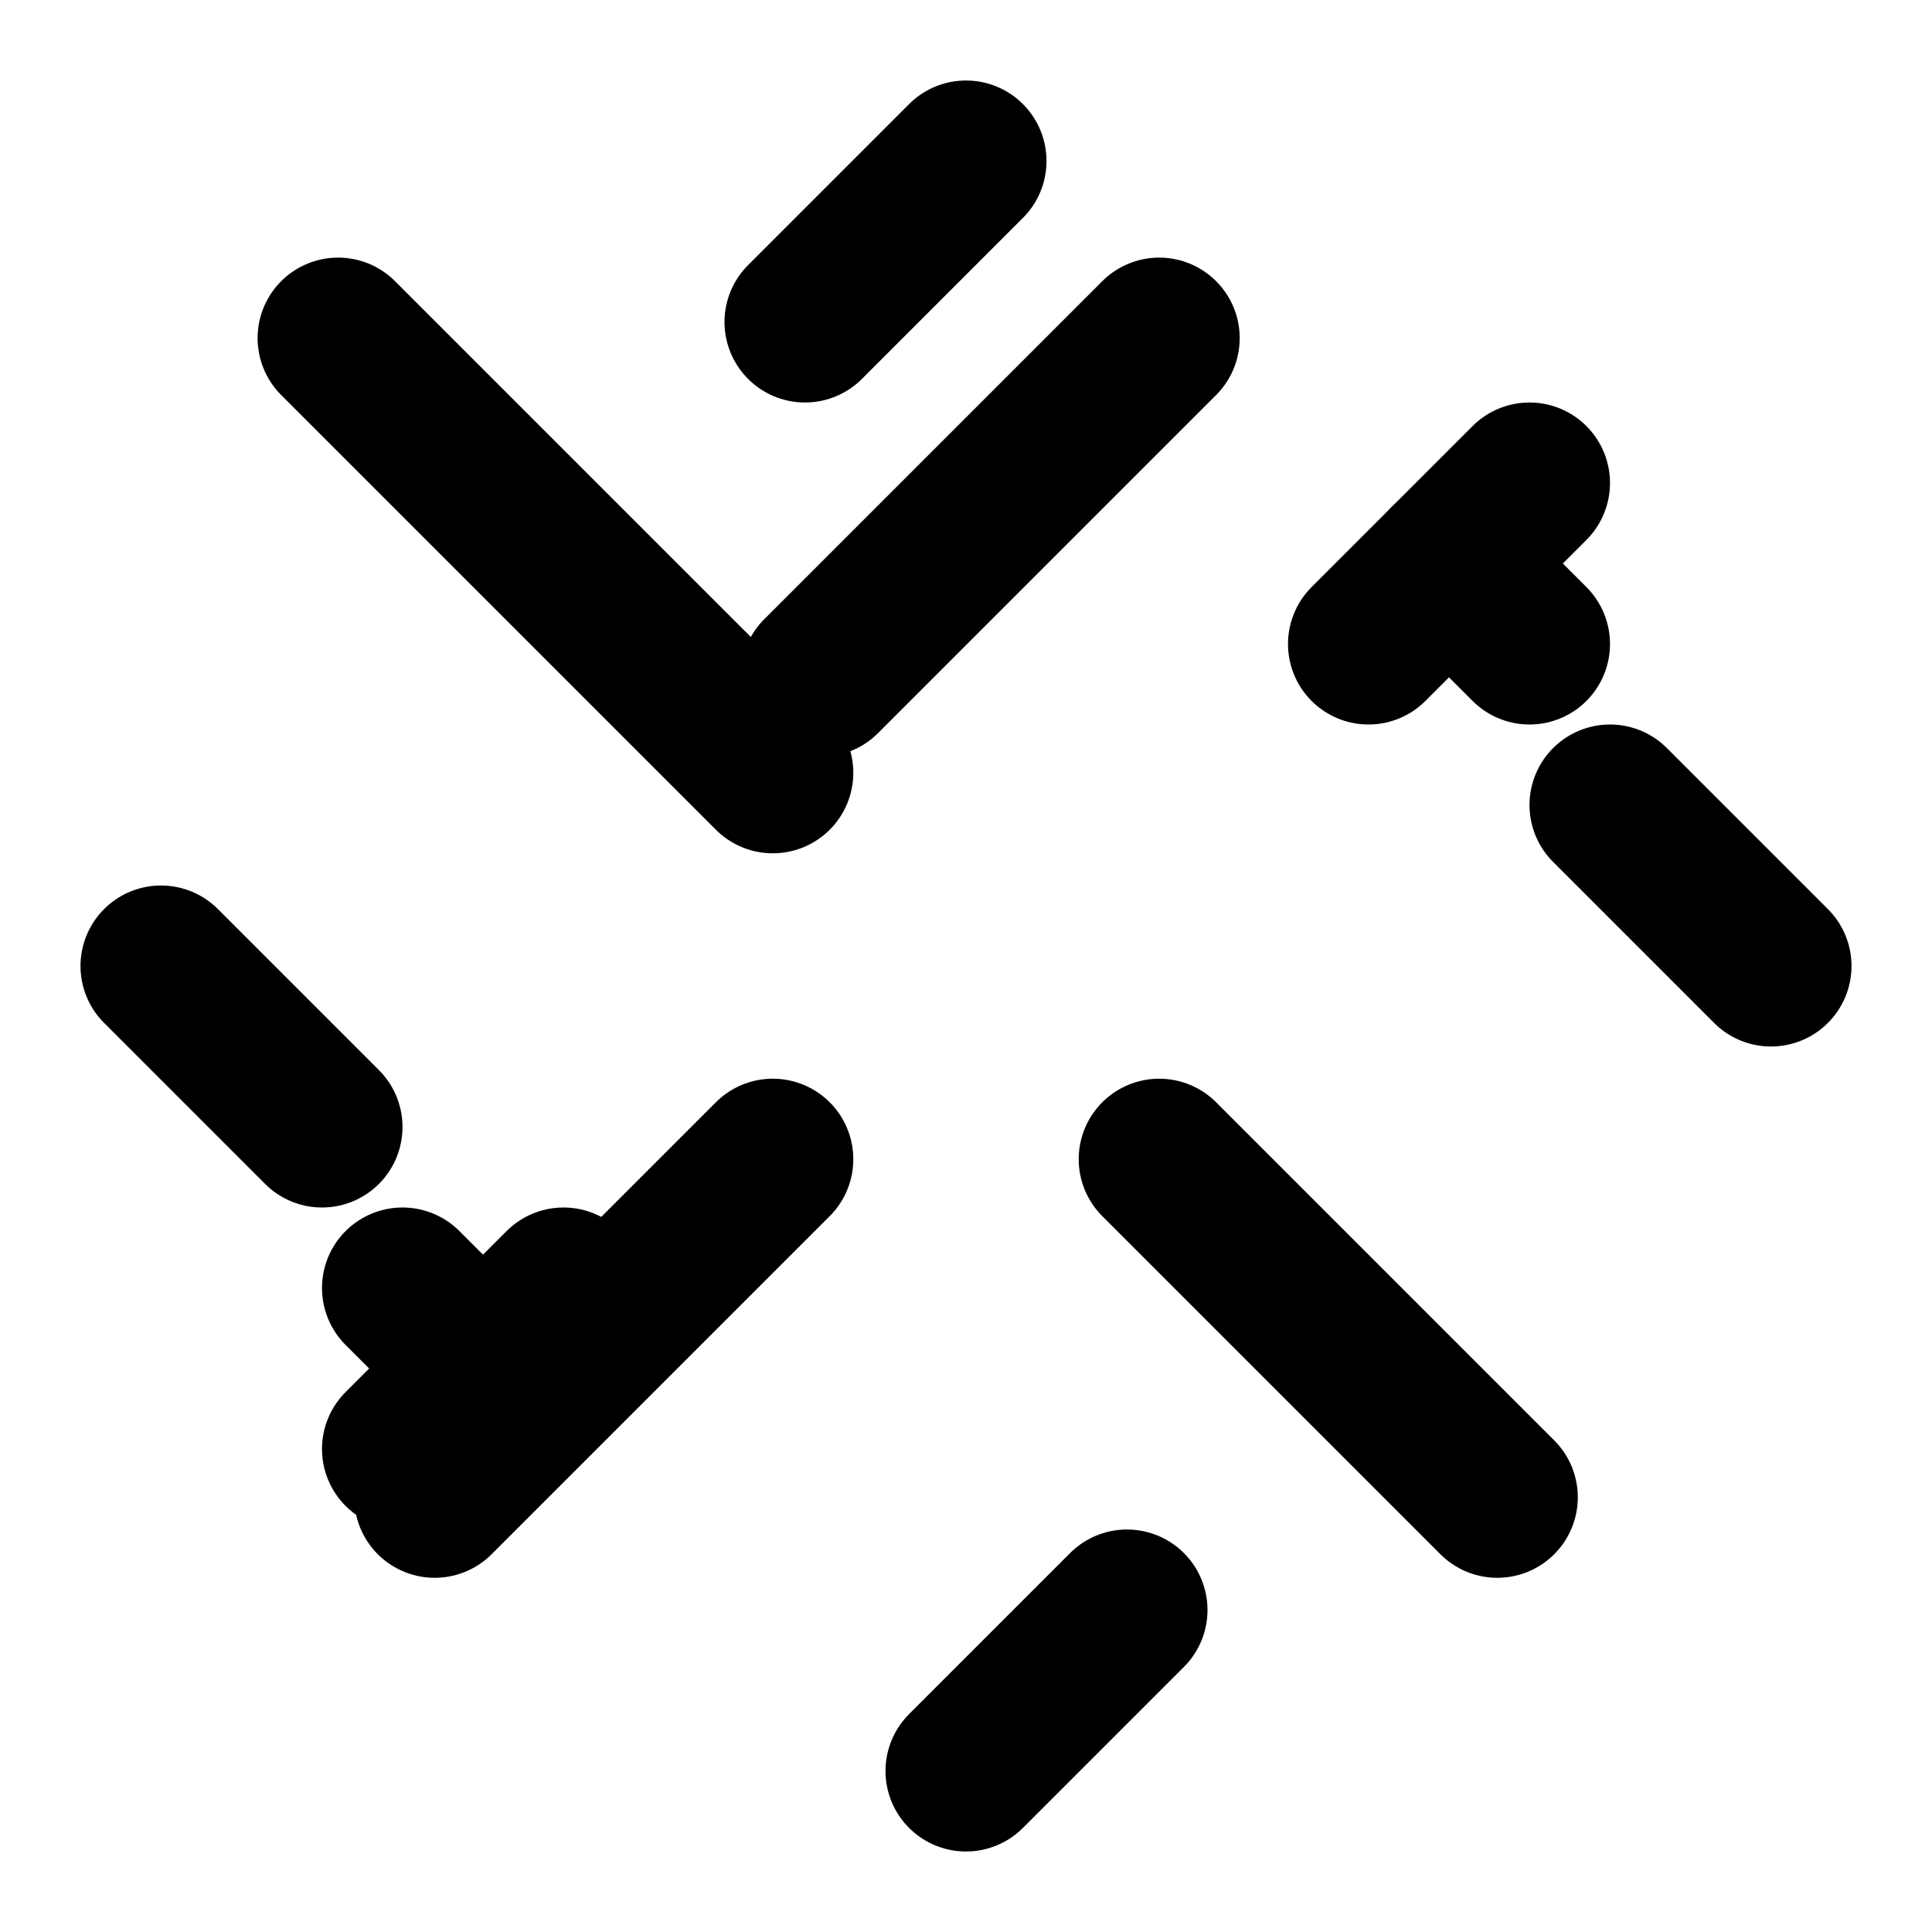 <svg xmlns="http://www.w3.org/2000/svg" width="24" height="24" viewBox="0 0 24 24" fill="none" stroke="hsl(48, 96%, 50%)" stroke-width="2" stroke-linecap="round" stroke-linejoin="round">
  <path d="m14.4 14.4 4.2 4.2"/>
  <path d="M9.6 9.6 4.2 4.2"/>
  <path d="m14.4 4.2-4.2 4.2"/>
  <path d="m9.6 14.4-4.2 4.2"/>
  <path d="m18 7 1 1"/>
  <path d="m17 8 2-2"/>
  <path d="m6 17-1-1"/>
  <path d="m7 16-2 2"/>
  <path d="m22 12-2-2"/>
  <path d="m2 12 2 2"/>
  <path d="m12 2-2 2"/>
  <path d="m12 22 2-2"/>
</svg>
